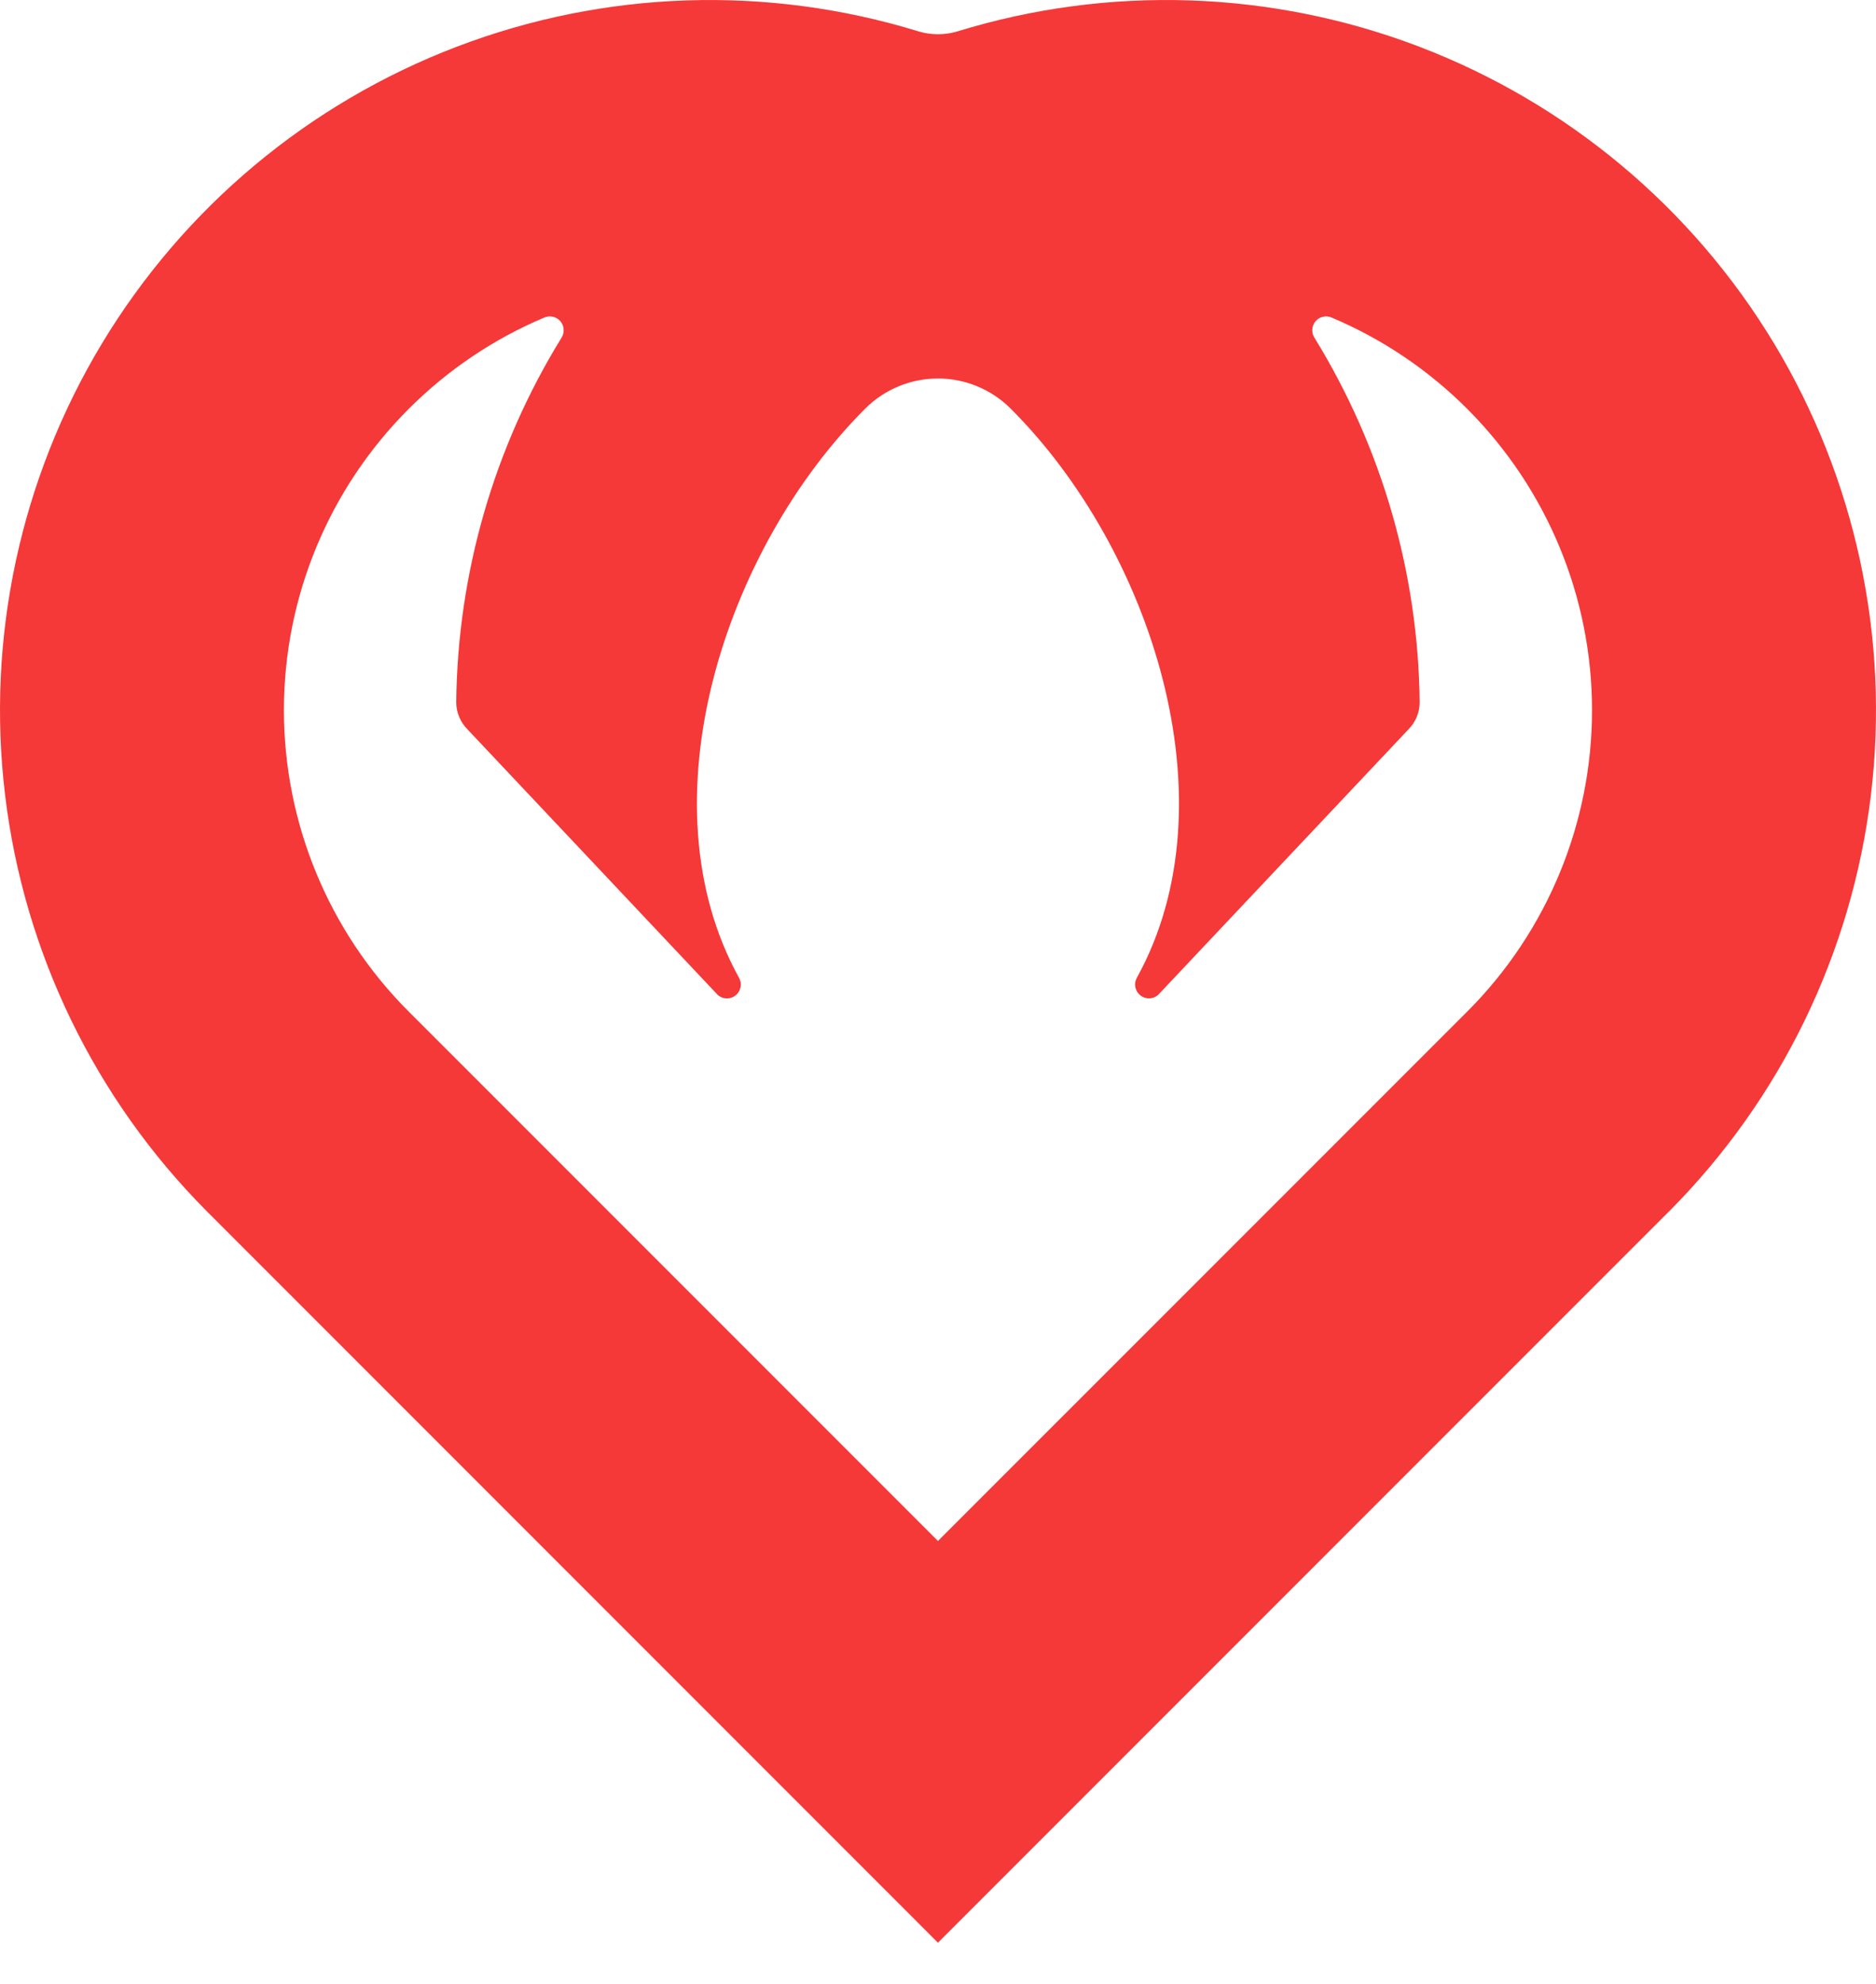 <svg width="35" height="37" viewBox="0 0 35 37" fill="none" xmlns="http://www.w3.org/2000/svg">
<path d="M3.853 22.585L3.874 22.607C3.876 22.608 3.878 22.609 3.879 22.611L17.499 36.232L31.12 22.611C31.122 22.61 31.124 22.607 31.124 22.607L31.147 22.585C33.23 20.491 34.552 17.76 34.905 14.827C35.258 11.895 34.62 8.928 33.094 6.399C31.567 3.871 29.239 1.925 26.479 0.871C23.72 -0.182 20.687 -0.283 17.864 0.585C17.626 0.657 17.372 0.657 17.135 0.585C14.312 -0.283 11.28 -0.182 8.52 0.872C5.761 1.925 3.433 3.871 1.906 6.4C0.38 8.928 -0.258 11.895 0.095 14.827C0.447 17.76 1.77 20.49 3.853 22.585ZM26.277 13.603C26.343 13.536 26.396 13.457 26.432 13.371C26.467 13.284 26.486 13.192 26.486 13.098C26.462 10.694 25.782 8.342 24.521 6.295C24.492 6.249 24.479 6.195 24.483 6.14C24.487 6.086 24.508 6.034 24.543 5.992C24.579 5.951 24.626 5.921 24.679 5.908C24.732 5.895 24.788 5.899 24.838 5.92C25.787 6.319 26.648 6.899 27.375 7.627C28.863 9.116 29.701 11.135 29.702 13.241C29.703 15.347 28.869 17.367 27.382 18.858L17.499 28.74L7.617 18.858C6.13 17.367 5.296 15.347 5.297 13.241C5.298 11.135 6.135 9.116 7.624 7.627C8.351 6.899 9.212 6.319 10.16 5.92C10.211 5.899 10.267 5.895 10.32 5.908C10.373 5.921 10.42 5.951 10.456 5.992C10.491 6.034 10.512 6.086 10.516 6.14C10.52 6.195 10.507 6.249 10.478 6.296C9.216 8.342 8.537 10.694 8.512 13.098C8.512 13.192 8.531 13.284 8.567 13.371C8.603 13.458 8.656 13.537 8.722 13.603L13.396 18.561C13.443 18.6 13.502 18.621 13.562 18.621C13.623 18.621 13.681 18.6 13.728 18.561C13.774 18.522 13.806 18.468 13.817 18.408C13.828 18.349 13.817 18.287 13.787 18.235C11.972 14.949 13.533 10.231 16.136 7.627L16.15 7.613C16.509 7.258 16.994 7.059 17.5 7.059C18.005 7.059 18.49 7.259 18.849 7.614L18.862 7.627C21.466 10.231 23.026 14.949 21.211 18.234C21.181 18.287 21.17 18.348 21.181 18.408C21.192 18.467 21.224 18.521 21.27 18.56C21.317 18.599 21.375 18.62 21.436 18.62C21.496 18.62 21.555 18.599 21.602 18.56L26.277 13.603Z" fill="#F53838"/>
</svg>
